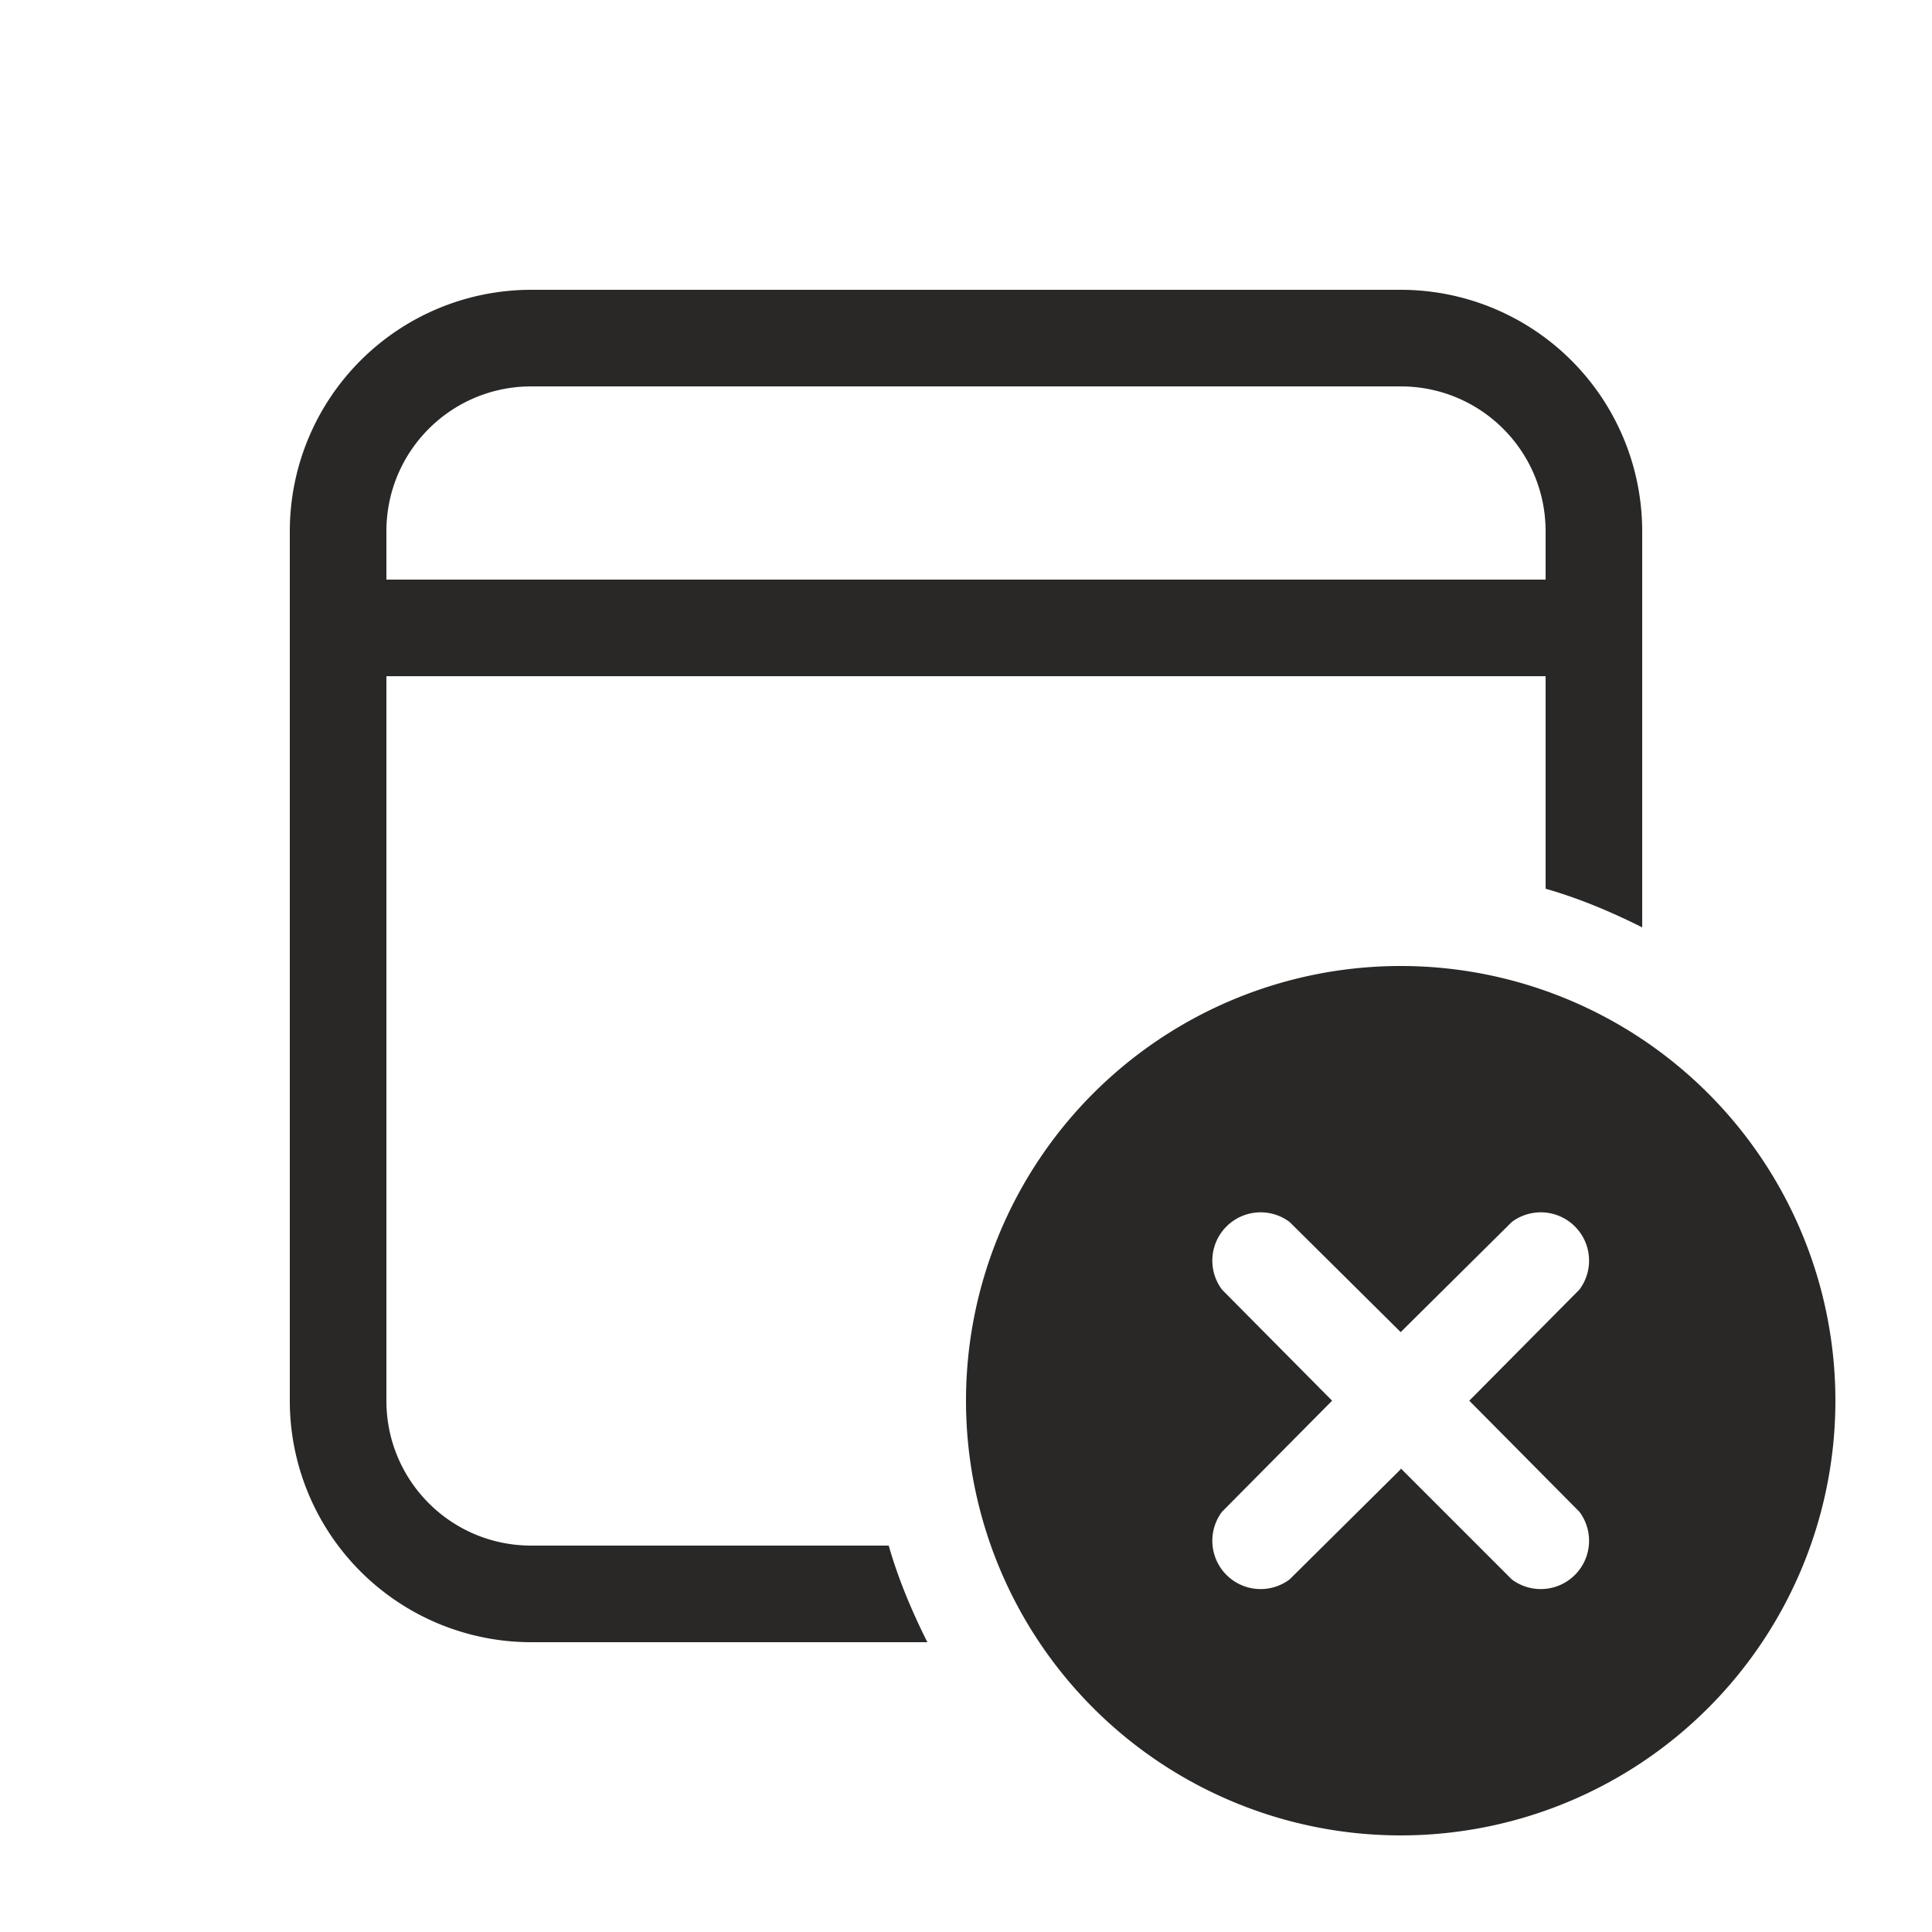 <svg xmlns:xlink="http://www.w3.org/1999/xlink" class="fluentIcon ___12fm75w f1w7gpdv fez10in fg4l7m0" fill="currentColor" aria-hidden="true" width="20" height="20" viewBox="0 0 20 20" xmlns="http://www.w3.org/2000/svg" focusable="false"><path d="M14.5 3A2.5 2.5 0 0117 5.5v4.1c-.32-.16-.65-.3-1-.4V7H4v7.5c0 .83.67 1.5 1.5 1.5h3.7c.1.35.24.68.4 1H5.5A2.5 2.5 0 013 14.5v-9A2.5 2.5 0 015.5 3h9zm0 1h-9C4.67 4 4 4.67 4 5.5V6h12v-.5c0-.83-.67-1.5-1.5-1.5zM19 14.5a4.5 4.5 0 11-9 0 4.5 4.5 0 019 0zm-4.5.7l1.15 1.15a.5.5 0 00.7-.7l-1.14-1.15 1.14-1.15a.5.5 0 00-.7-.7l-1.15 1.14-1.15-1.14a.5.5 0 00-.7.7l1.14 1.15-1.14 1.15a.5.5 0 00.7.7l1.15-1.14z" fill="#292827"></path></svg>